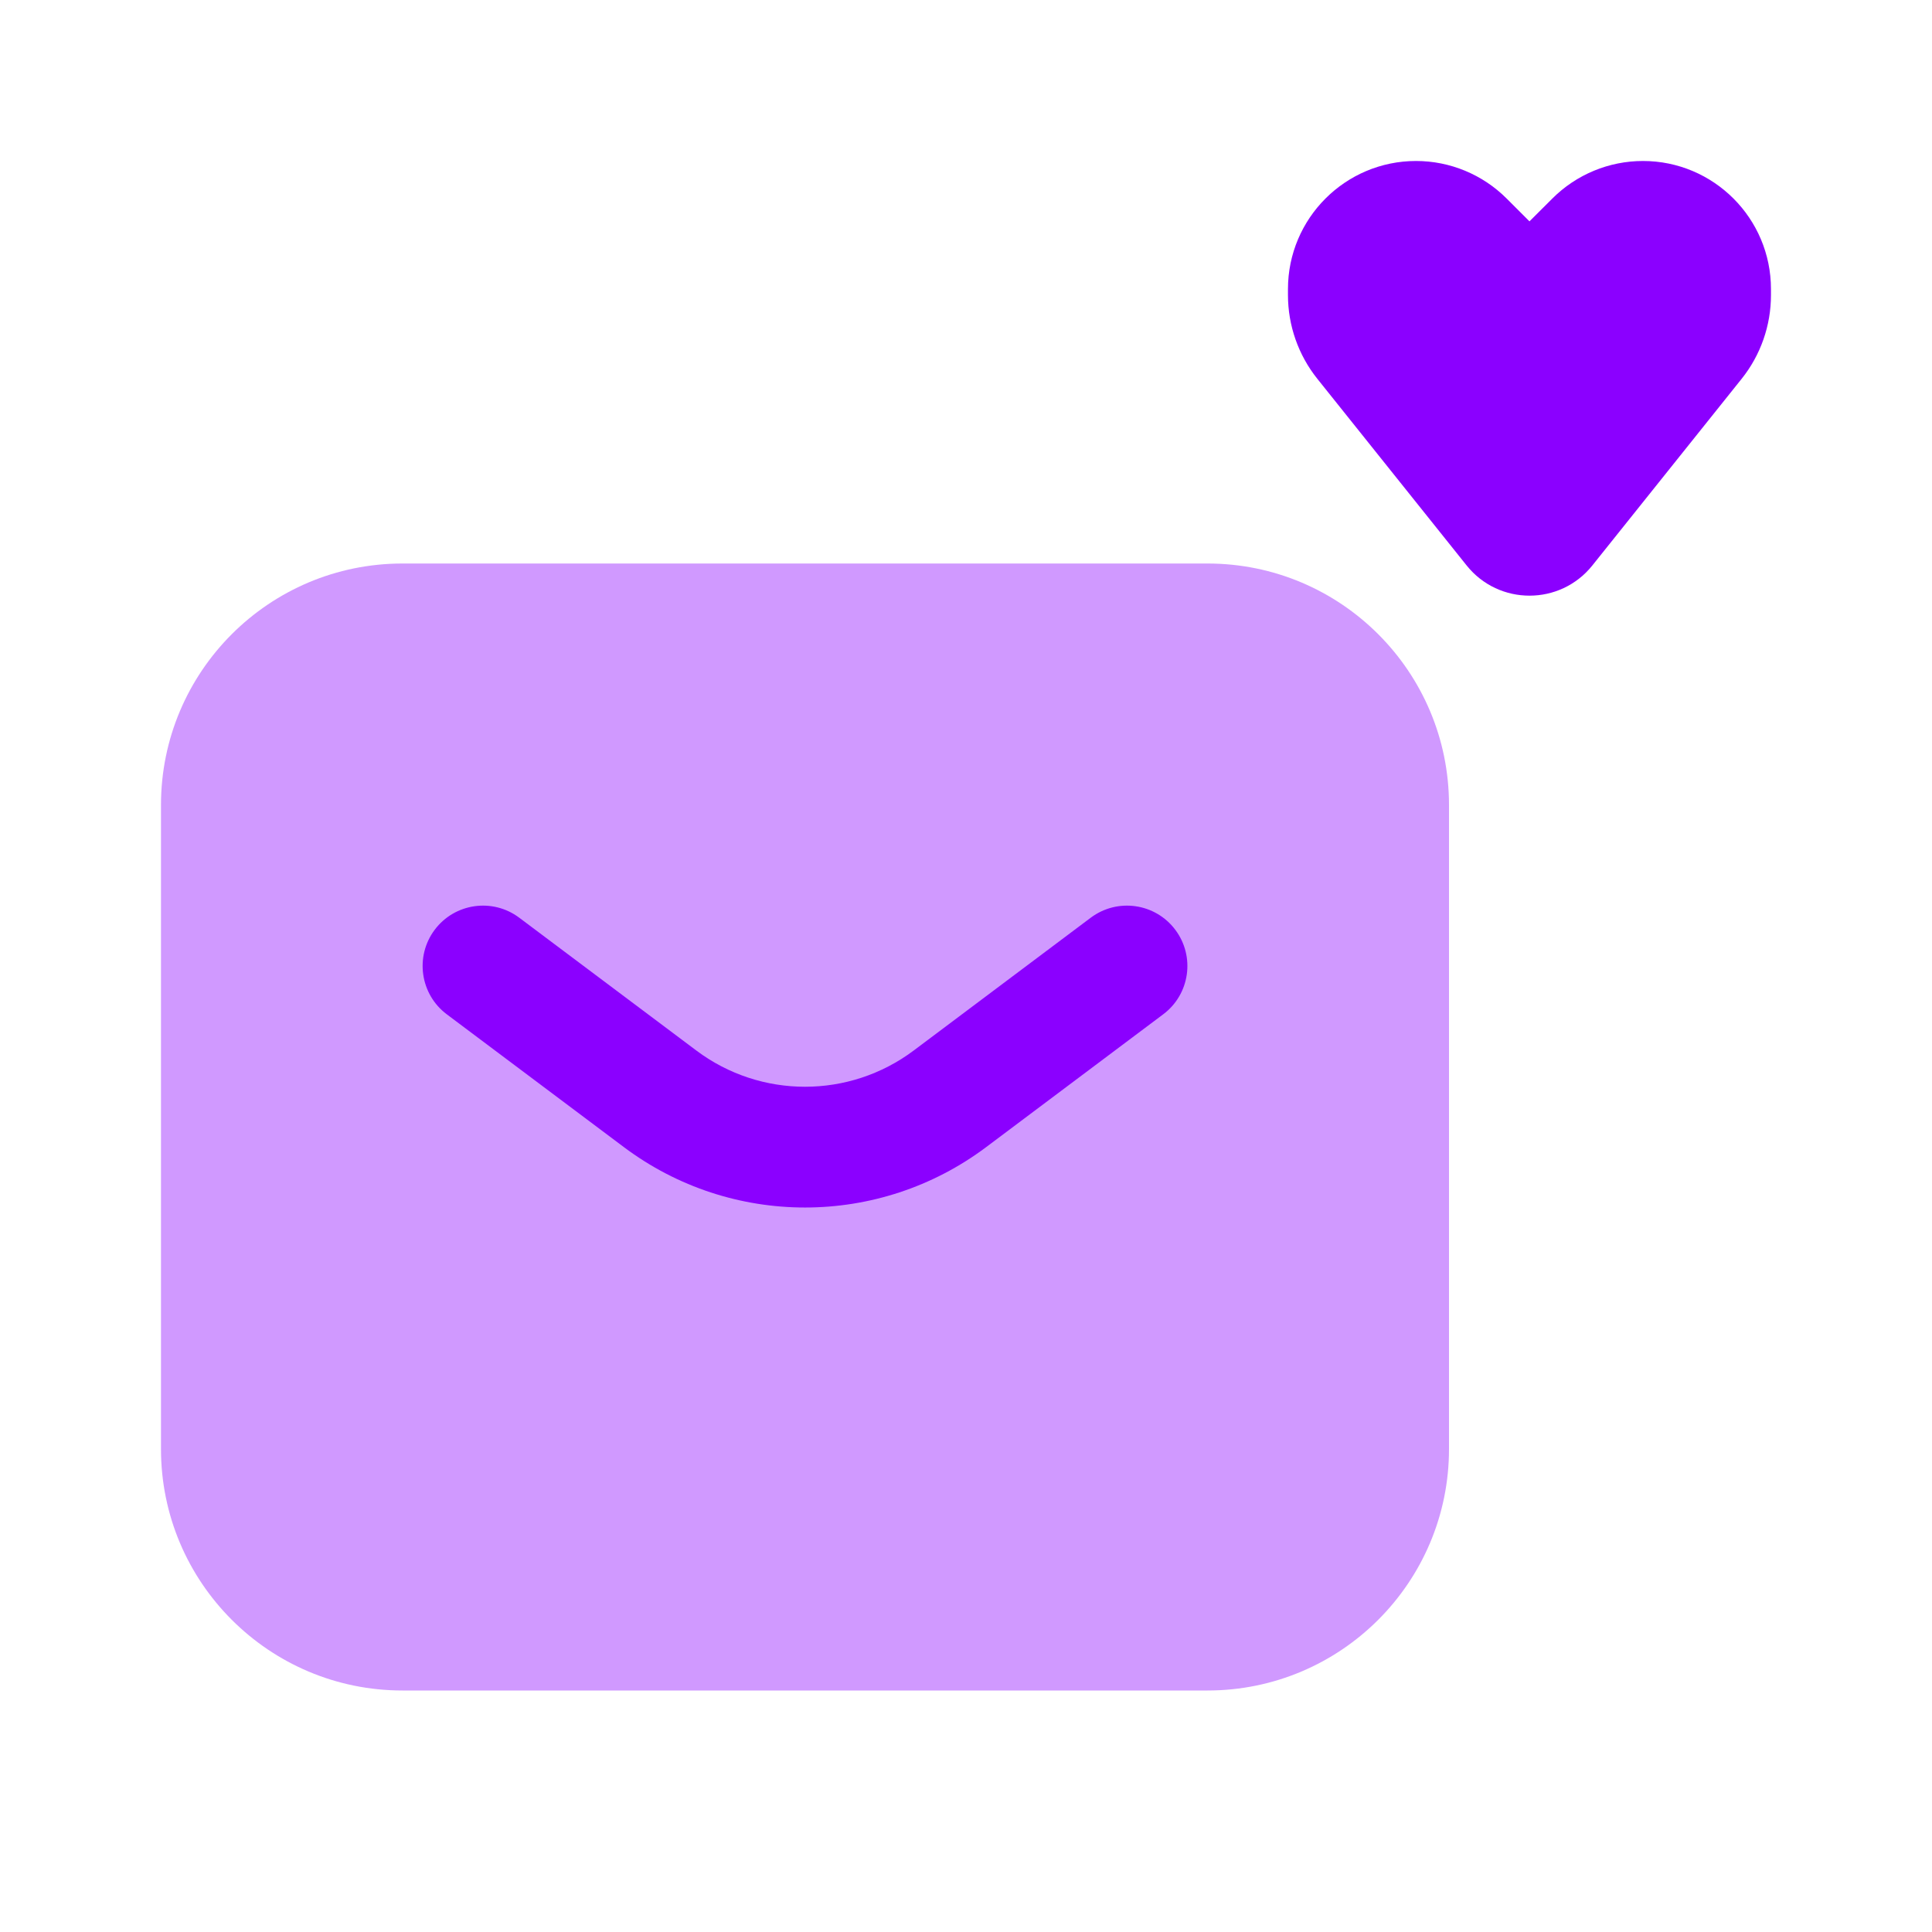 <svg width="40" height="40" viewBox="0 0 40 40" fill="none" xmlns="http://www.w3.org/2000/svg">
<path d="M27.275 7.844L30.365 11.707C31.032 12.541 32.301 12.541 32.968 11.707L36.058 7.844C36.452 7.352 36.666 6.74 36.666 6.11V5.985C36.666 4.521 35.479 3.333 34.015 3.333C33.312 3.333 32.637 3.613 32.14 4.11L31.666 4.583L31.193 4.11C30.696 3.613 30.021 3.333 29.318 3.333C27.854 3.333 26.666 4.521 26.666 5.985V6.11C26.666 6.74 26.881 7.352 27.275 7.844Z" fill="#8B00FF"/>
<path opacity="0.4" d="M3.333 16.667C3.333 13.905 5.572 11.667 8.333 11.667H25C27.761 11.667 30 13.905 30 16.667V30C30 32.761 27.761 35 25 35H8.333C5.572 35 3.333 32.761 3.333 30V16.667Z" fill="#8B00FF"/>
<path fill-rule="evenodd" clip-rule="evenodd" d="M9 19.25C9.414 18.698 10.198 18.586 10.75 19L14.417 21.75C15.75 22.75 17.583 22.75 18.917 21.75L22.583 19C23.136 18.586 23.919 18.698 24.333 19.25C24.748 19.802 24.636 20.586 24.083 21L20.417 23.75C18.195 25.417 15.139 25.417 12.917 23.75L9.25 21C8.698 20.586 8.586 19.802 9 19.25Z" fill="#8B00FF"/>
</svg>
